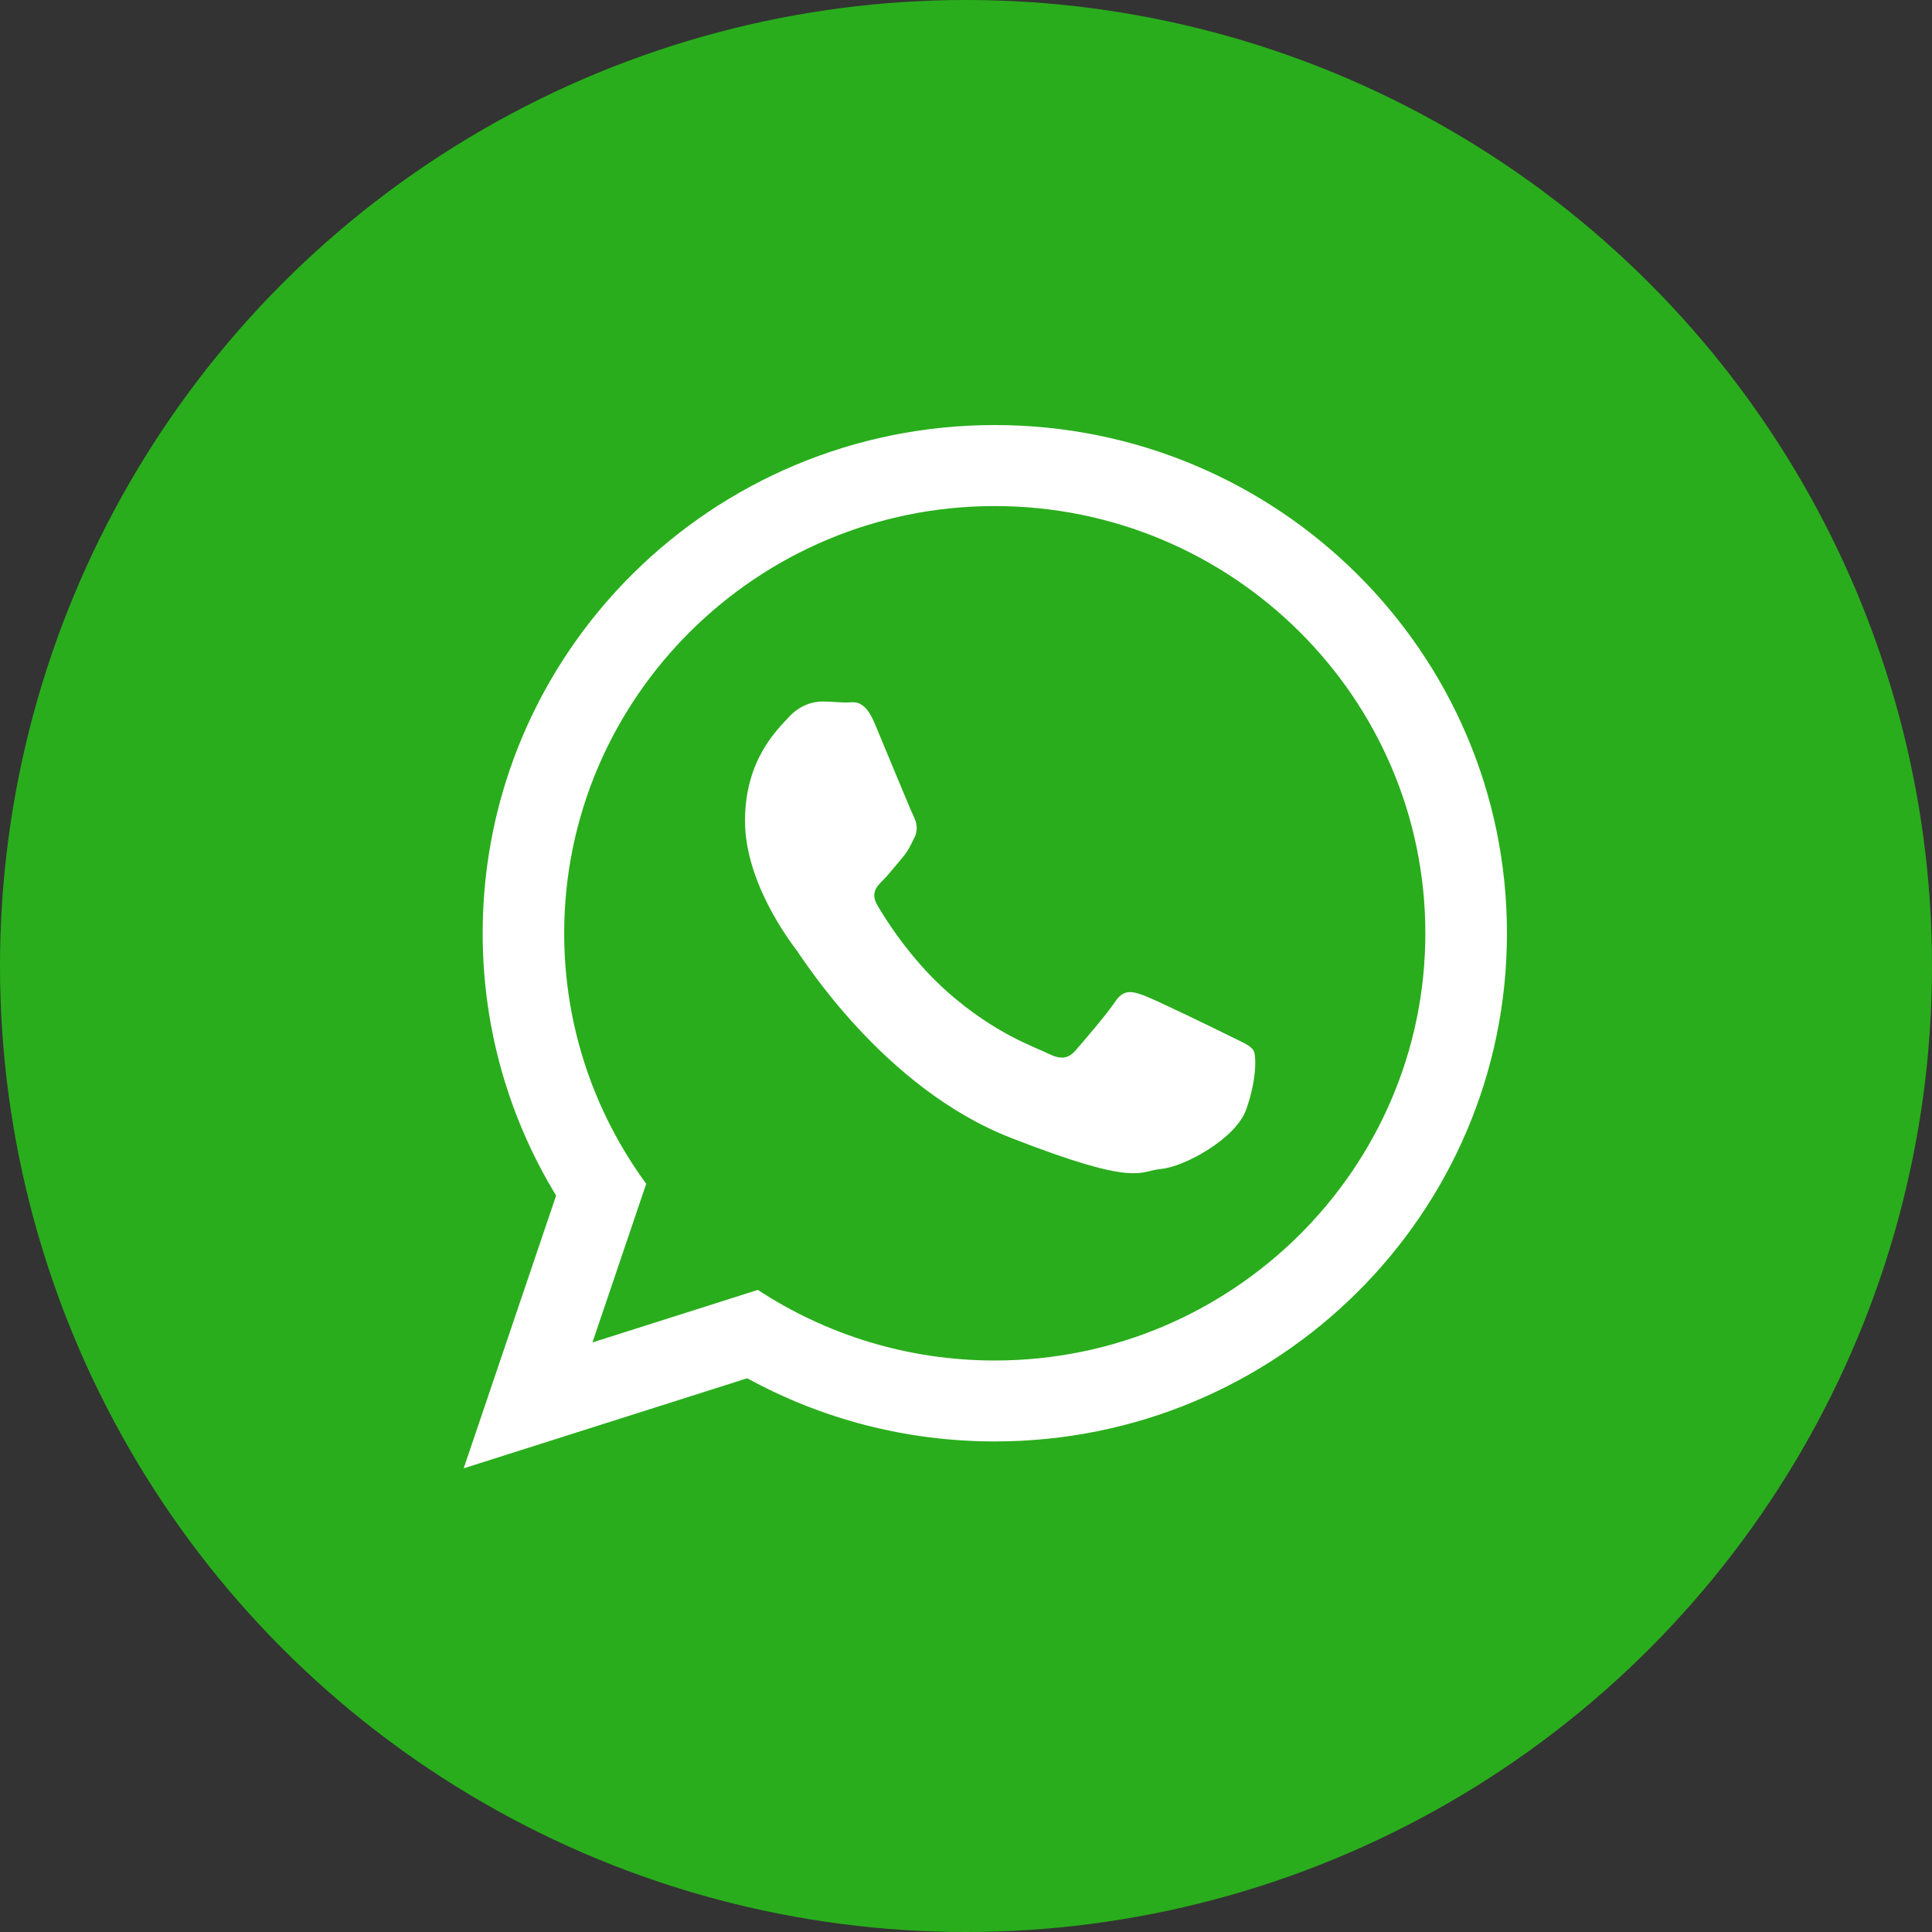 <svg width="46" height="46" viewBox="0 0 46 46" fill="none" xmlns="http://www.w3.org/2000/svg">
<rect x="0" y="0" width="46" height="46" fill="#333333" stroke="none"/>
<circle cx="23" cy="23" r="23" fill="#29AD1C"/>
<path d="M35.88 22.221C35.88 28.903 30.421 34.32 23.685 34.32C21.547 34.32 19.539 33.773 17.791 32.816L11.04 34.96L13.241 28.466C12.131 26.644 11.492 24.504 11.492 22.22C11.493 15.537 16.951 10.12 23.686 10.12C30.422 10.122 35.88 15.538 35.88 22.221ZM23.684 12.049C18.031 12.049 13.433 16.613 13.433 22.223C13.433 24.449 14.159 26.509 15.386 28.186L14.106 31.963L18.044 30.712C19.664 31.774 21.602 32.393 23.684 32.393C29.337 32.393 33.937 27.831 33.937 22.221C33.938 16.613 29.338 12.049 23.684 12.049ZM29.843 25.008C29.767 24.885 29.568 24.811 29.27 24.662C28.972 24.513 27.501 23.796 27.228 23.699C26.952 23.599 26.753 23.549 26.554 23.846C26.357 24.143 25.784 24.811 25.608 25.01C25.434 25.209 25.259 25.234 24.96 25.087C24.662 24.936 23.698 24.625 22.556 23.615C21.667 22.828 21.067 21.858 20.894 21.561C20.718 21.265 20.876 21.104 21.024 20.957C21.158 20.823 21.323 20.61 21.473 20.436C21.623 20.264 21.672 20.141 21.772 19.943C21.87 19.744 21.82 19.572 21.747 19.422C21.672 19.273 21.075 17.815 20.825 17.221C20.576 16.628 20.327 16.726 20.152 16.726C19.978 16.726 19.779 16.702 19.58 16.702C19.381 16.702 19.056 16.774 18.784 17.071C18.511 17.369 17.738 18.085 17.738 19.545C17.738 21.006 18.808 22.415 18.958 22.613C19.108 22.809 21.026 25.903 24.065 27.09C27.105 28.277 27.105 27.881 27.652 27.831C28.201 27.78 29.421 27.114 29.669 26.422C29.919 25.727 29.919 25.132 29.843 25.008Z" fill="white"/>
</svg>
